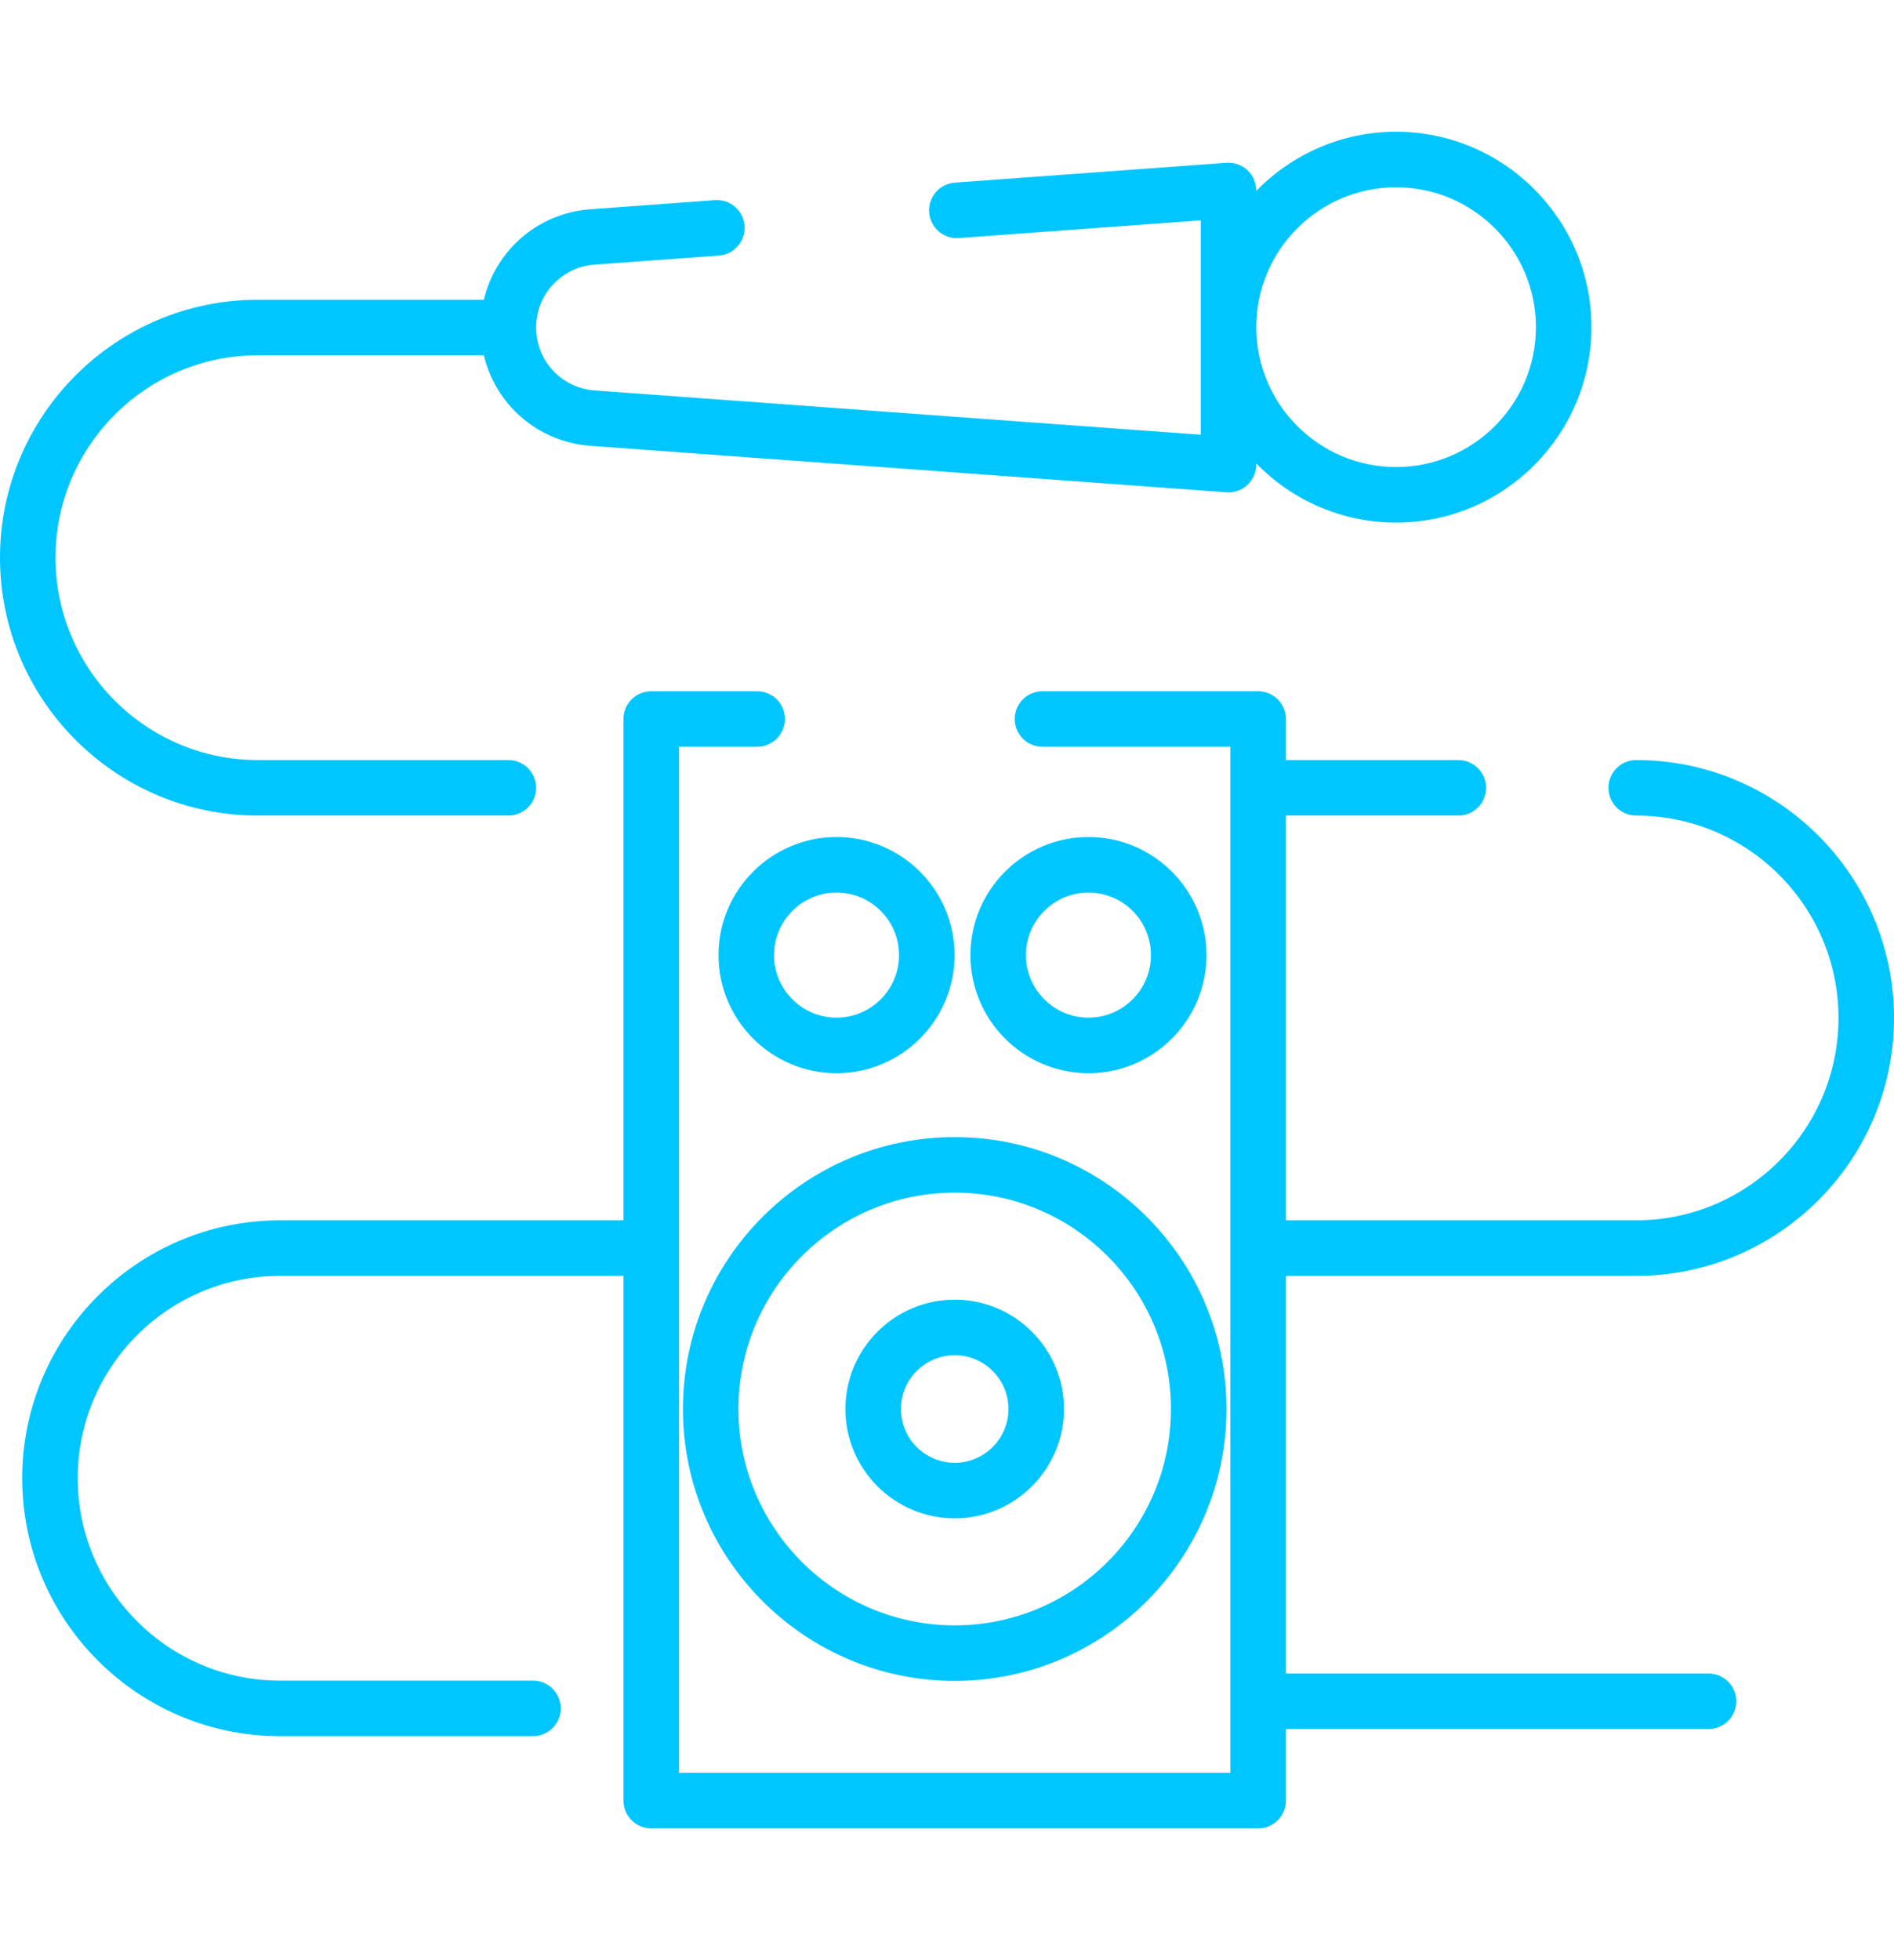 <?xml version="1.0" encoding="iso-8859-1"?>
<!-- Generator: Adobe Illustrator 19.0.0, SVG Export Plug-In . SVG Version: 6.00 Build 0)  -->
<svg version="1.1" id="Capa_1" xmlns="http://www.w3.org/2000/svg" xmlns:xlink="http://www.w3.org/1999/xlink" x="0px" y="0px"
	 viewBox="0 0 512 512" style="enable-background:new 0 0 512 512;" width="58" height="60" xml:space="preserve" fill="#00c6ff">
<g>
	<g>
		<path d="M258.08,298.431c-40.51,0-73.469,32.958-73.469,73.47c0,40.511,32.958,73.469,73.469,73.469s73.47-32.958,73.47-73.469
			S298.592,298.431,258.08,298.431z M258.08,430.363c-32.236,0-58.461-26.225-58.461-58.461c0-32.236,26.225-58.462,58.461-58.462
			c32.236,0,58.462,26.226,58.462,58.462C316.542,404.138,290.315,430.363,258.08,430.363z"/>
	</g>
</g>
<g>
	<g>
		<path d="M226.139,217.347c-17.594,0-31.908,14.314-31.908,31.907c0,17.593,14.314,31.907,31.908,31.907
			c17.594,0,31.907-14.314,31.907-31.907C258.046,231.661,243.732,217.347,226.139,217.347z M226.14,266.153
			c-9.318,0-16.9-7.58-16.9-16.899c0-9.319,7.581-16.899,16.9-16.899c9.319,0,16.899,7.58,16.899,16.899
			C243.039,258.573,235.459,266.153,226.14,266.153z"/>
	</g>
</g>
<g>
	<g>
		<path d="M294.239,217.348c-17.593,0-31.907,14.314-31.907,31.907s14.314,31.907,31.907,31.907s31.907-14.314,31.907-31.907
			S311.832,217.348,294.239,217.348z M294.239,266.153c-9.318,0-16.899-7.58-16.899-16.899c0-9.318,7.58-16.899,16.899-16.899
			c9.318,0,16.899,7.58,16.899,16.899C311.138,258.573,303.557,266.153,294.239,266.153z"/>
	</g>
</g>
<g>
	<g>
		<path d="M258.08,342.359c-16.29,0-29.543,13.254-29.543,29.544c0,16.29,13.252,29.543,29.543,29.543
			c16.29,0,29.544-13.253,29.544-29.543C287.624,355.613,274.37,342.359,258.08,342.359z M258.08,386.436
			c-8.015,0-14.534-6.521-14.534-14.534c-0.001-8.015,6.52-14.535,14.534-14.535c8.016,0,14.535,6.521,14.535,14.535
			S266.094,386.436,258.08,386.436z"/>
	</g>
</g>
<g>
	<g>
		<path d="M377.402,26.777c-14.805,0-28.198,6.134-37.796,15.982v-0.117c0-2.085-0.868-4.076-2.395-5.496
			c-1.527-1.419-3.572-2.127-5.655-1.988l-73.449,5.364c-4.134,0.302-7.24,3.898-6.939,8.031c0.302,4.134,3.898,7.244,8.031,6.939
			l65.399-4.777v57.929L160.311,96.641c-8.77-0.864-15.374-8.145-15.374-16.966c0-8.82,6.605-16.101,15.375-16.964l34.029-2.485
			c4.133-0.303,7.239-3.898,6.938-8.032c-0.303-4.133-3.889-7.248-8.032-6.938l-34.116,2.492c-0.053,0.004-0.104,0.009-0.157,0.014
			c-13.987,1.319-25.066,11.313-28.172,24.41H69.691C31.263,72.172,0,103.435,0,141.862c0,38.428,31.263,69.692,69.691,69.692
			h67.741c4.145,0,7.504-3.359,7.504-7.504s-3.359-7.504-7.504-7.504H69.691c-30.151,0-54.682-24.531-54.682-54.683
			c0-30.152,24.531-54.682,54.682-54.682h61.11c3.105,13.096,14.185,23.09,28.171,24.41c0.053,0.005,0.105,0.01,0.159,0.014
			l172.424,12.593c0.183,0.013,0.364,0.02,0.546,0.02c1.889,0,3.716-0.713,5.109-2.008c1.527-1.42,2.395-3.411,2.395-5.496v-0.31
			c9.598,9.849,22.991,15.982,37.796,15.982c29.117,0,52.804-23.689,52.804-52.804C430.205,50.467,406.518,26.777,377.402,26.777z
			 M377.403,117.375c-20.841,0-37.796-16.955-37.796-37.796s16.954-37.796,37.796-37.796c20.841,0,37.796,16.955,37.796,37.796
			S398.244,117.375,377.403,117.375z"/>
	</g>
</g>
<g>
	<g>
		<path d="M442.31,335.928c38.427,0,69.69-31.263,69.69-69.691c0-38.428-31.263-69.691-69.69-69.691
			c-4.145,0-7.504,3.359-7.504,7.504s3.359,7.504,7.504,7.504c30.152,0,54.681,24.531,54.681,54.682s-24.53,54.682-54.681,54.682
			h-94.693V211.554h46.614c4.145,0,7.504-3.359,7.504-7.504s-3.359-7.504-7.504-7.504h-46.614v-11.087
			c0-4.145-3.359-7.504-7.504-7.504h-58.302c-4.145,0-7.504,3.359-7.504,7.504s3.359,7.504,7.504,7.504h50.797v277.252H183.55
			V192.963h21.127c4.145,0,7.504-3.359,7.504-7.504s-3.359-7.504-7.504-7.504h-28.631c-4.145,0-7.504,3.359-7.504,7.504V320.92
			H75.696c-38.428,0-69.691,31.263-69.691,69.69c0,38.428,31.263,69.691,69.691,69.691h68.391c4.145,0,7.504-3.359,7.504-7.504
			c0-4.145-3.359-7.504-7.504-7.504H75.696c-30.152,0-54.682-24.531-54.682-54.682s24.531-54.682,54.682-54.682h92.846v141.79
			c0,4.145,3.359,7.504,7.504,7.504h164.068c4.145,0,7.504-3.359,7.504-7.504v-19.34h114.24c4.145,0,7.504-3.359,7.504-7.504
			c0-4.145-3.359-7.504-7.504-7.504h-114.24V335.928H442.31z"/>
	</g>
</g>
<g>
</g>
<g>
</g>
<g>
</g>
<g>
</g>
<g>
</g>
<g>
</g>
<g>
</g>
<g>
</g>
<g>
</g>
<g>
</g>
<g>
</g>
<g>
</g>
<g>
</g>
<g>
</g>
<g>
</g>
</svg>
